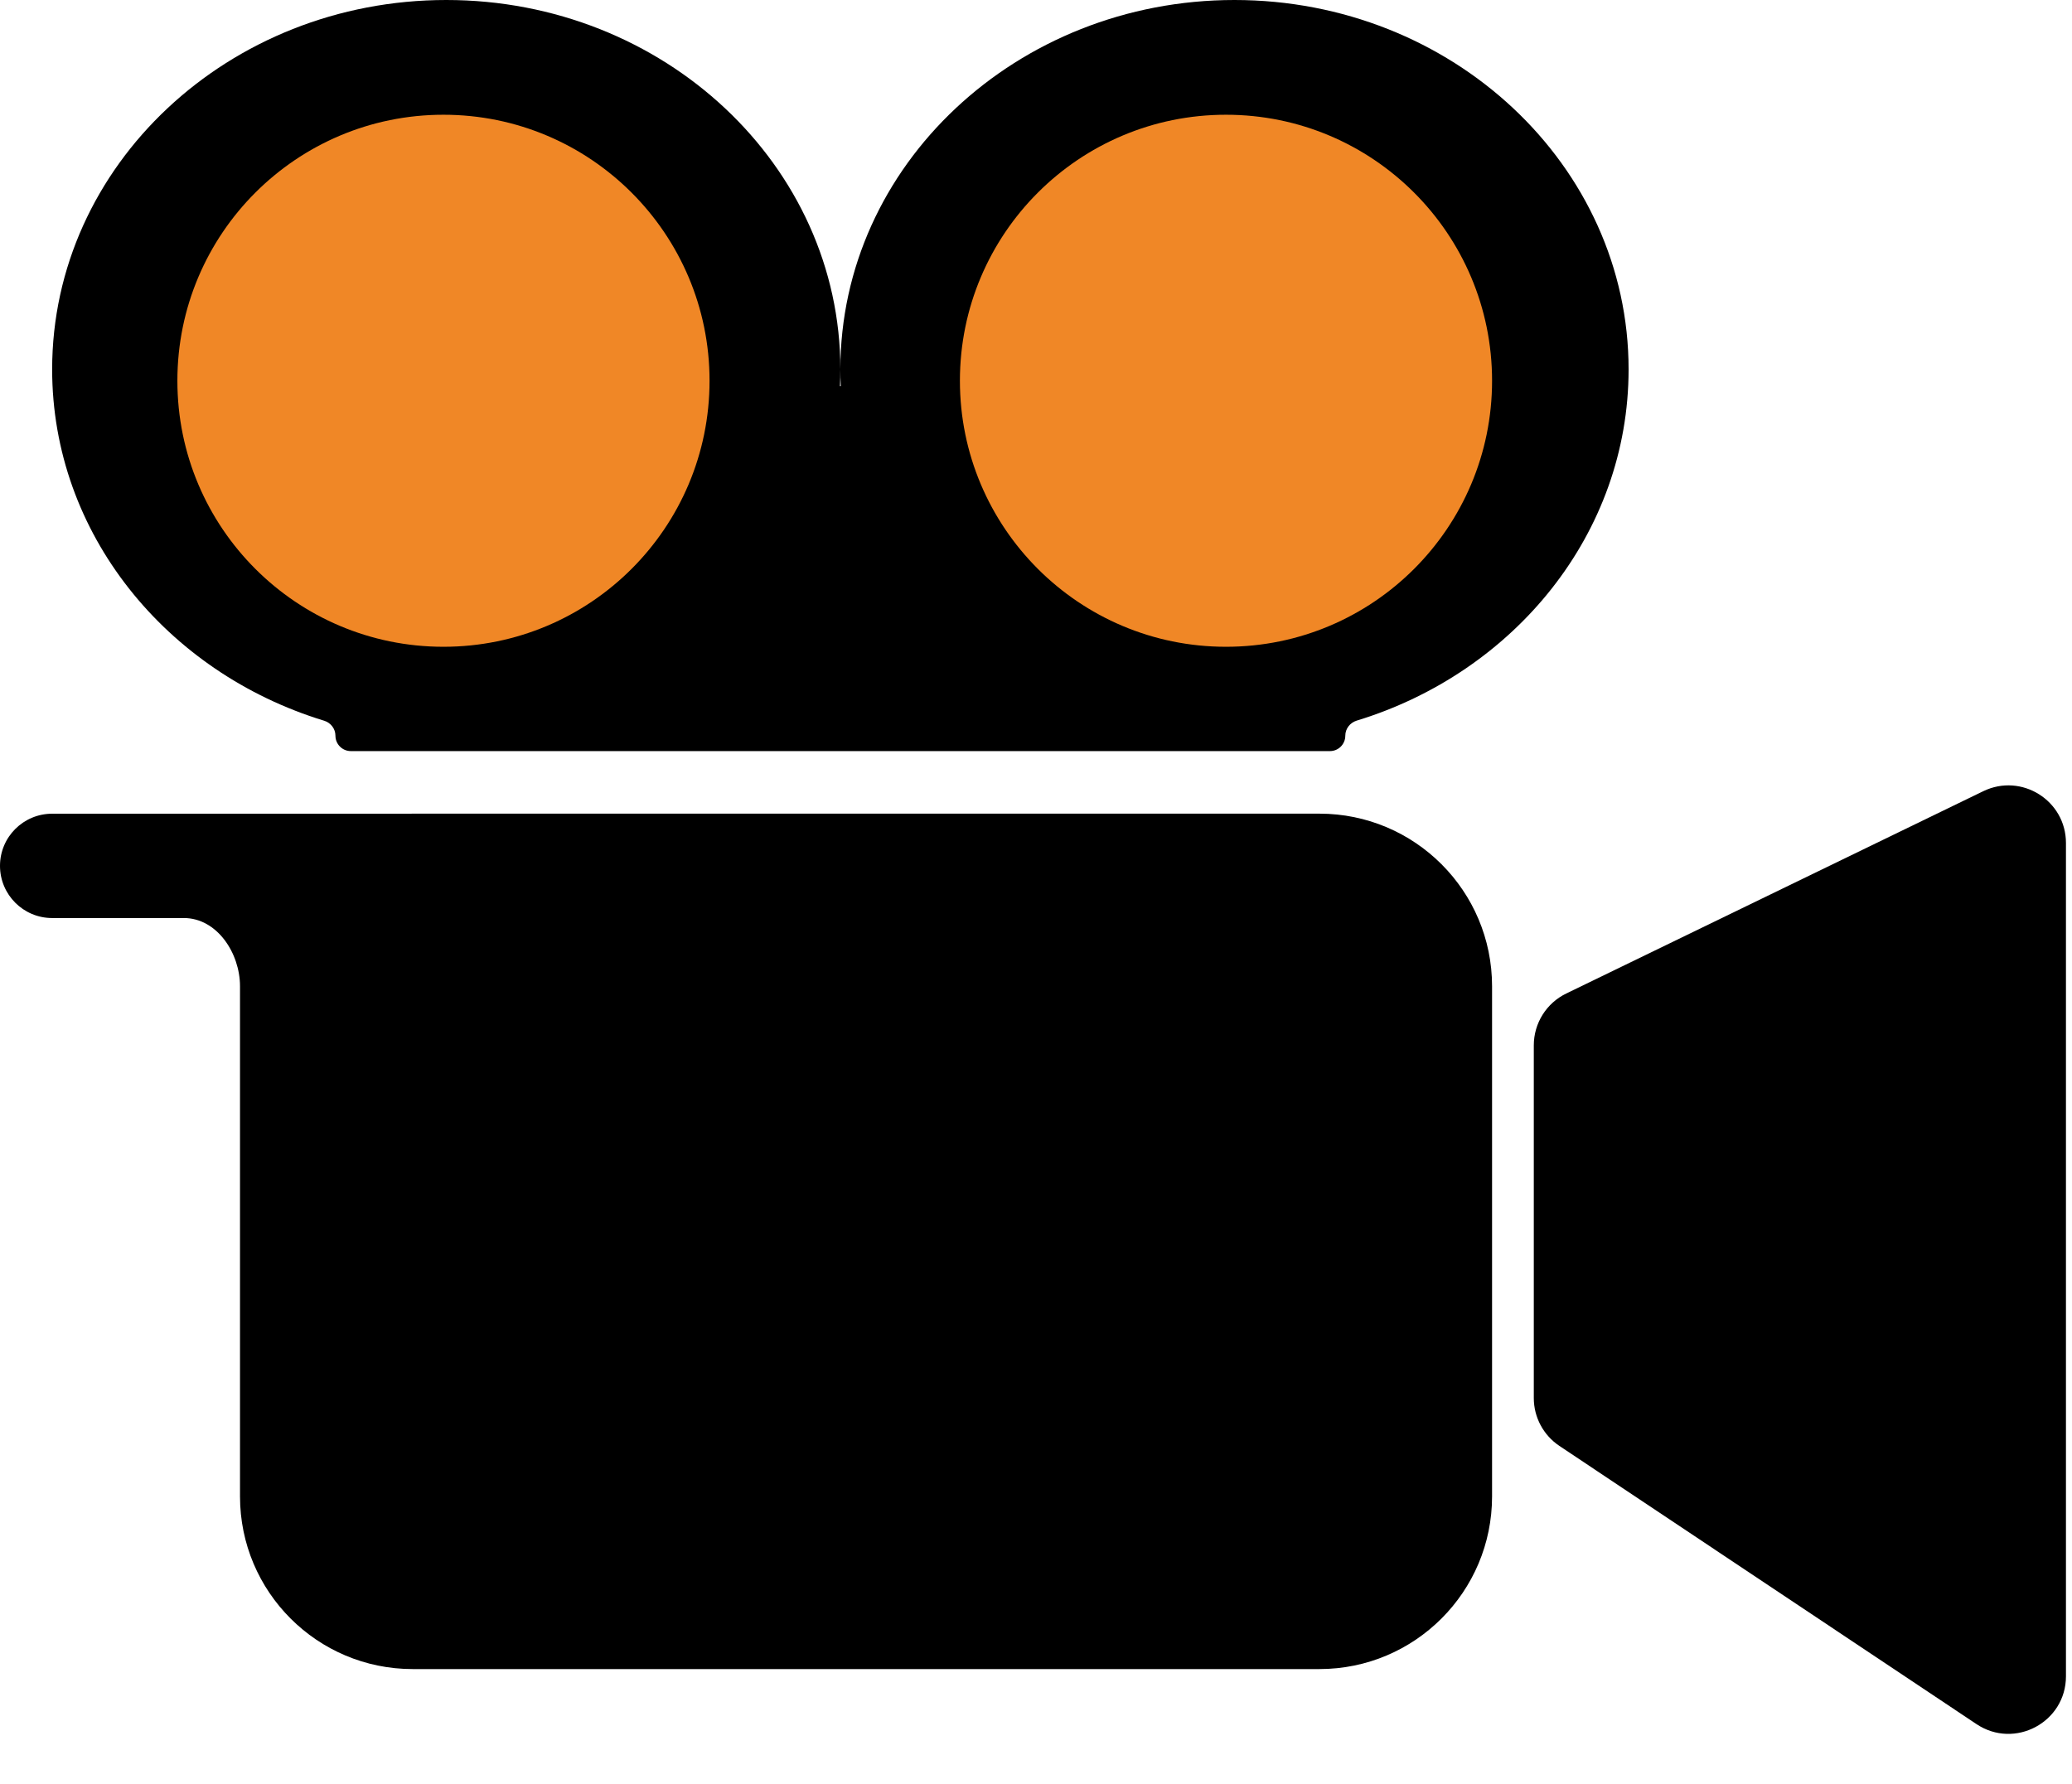 <svg width="36" height="31" viewBox="0 0 36 31" fill="none" xmlns="http://www.w3.org/2000/svg">
<path fill-rule="evenodd" clip-rule="evenodd" d="M3.194 15.954C3.77 15.954 4.17 16.563 4.17 17.14V26.006C4.17 27.663 5.513 29.006 7.17 29.006H22.924C24.581 29.006 25.924 27.663 25.924 26.006V17.14C25.924 15.483 24.581 14.14 22.924 14.14H7.17C7.151 14.14 7.132 14.14 7.113 14.141H0.906C0.406 14.141 0 14.546 0 15.047C0 15.548 0.406 15.954 0.906 15.954H3.194Z" fill="black"/>
<path fill-rule="evenodd" clip-rule="evenodd" d="M14.595 6.71C14.595 6.709 14.594 6.708 14.594 6.706C14.599 6.611 14.601 6.516 14.601 6.419C14.601 2.874 11.535 0 7.754 0C3.972 0 0.906 2.874 0.906 6.419C0.906 9.27 2.889 11.687 5.632 12.525C5.747 12.56 5.828 12.665 5.828 12.785C5.828 12.933 5.948 13.053 6.096 13.053H23.107C23.255 13.053 23.374 12.933 23.374 12.785C23.374 12.665 23.455 12.56 23.57 12.524C26.313 11.687 28.296 9.27 28.296 6.419C28.296 2.874 25.23 0 21.448 0C17.667 0 14.601 2.874 14.601 6.419C14.601 6.516 14.603 6.611 14.608 6.706C14.608 6.713 14.598 6.716 14.595 6.71Z" fill="black"/>
<circle cx="7.705" cy="6.617" r="4.623" fill="#F08726"/>
<circle cx="21.301" cy="6.617" r="4.623" fill="#F08726"/>
<path d="M26.649 18.166C26.649 17.783 26.868 17.433 27.212 17.266L34.458 13.75C35.122 13.428 35.895 13.911 35.895 14.65V29.131C35.895 29.93 35.004 30.406 34.34 29.962L27.094 25.128C26.816 24.942 26.649 24.63 26.649 24.296V18.166Z" fill="black"/>
</svg>
